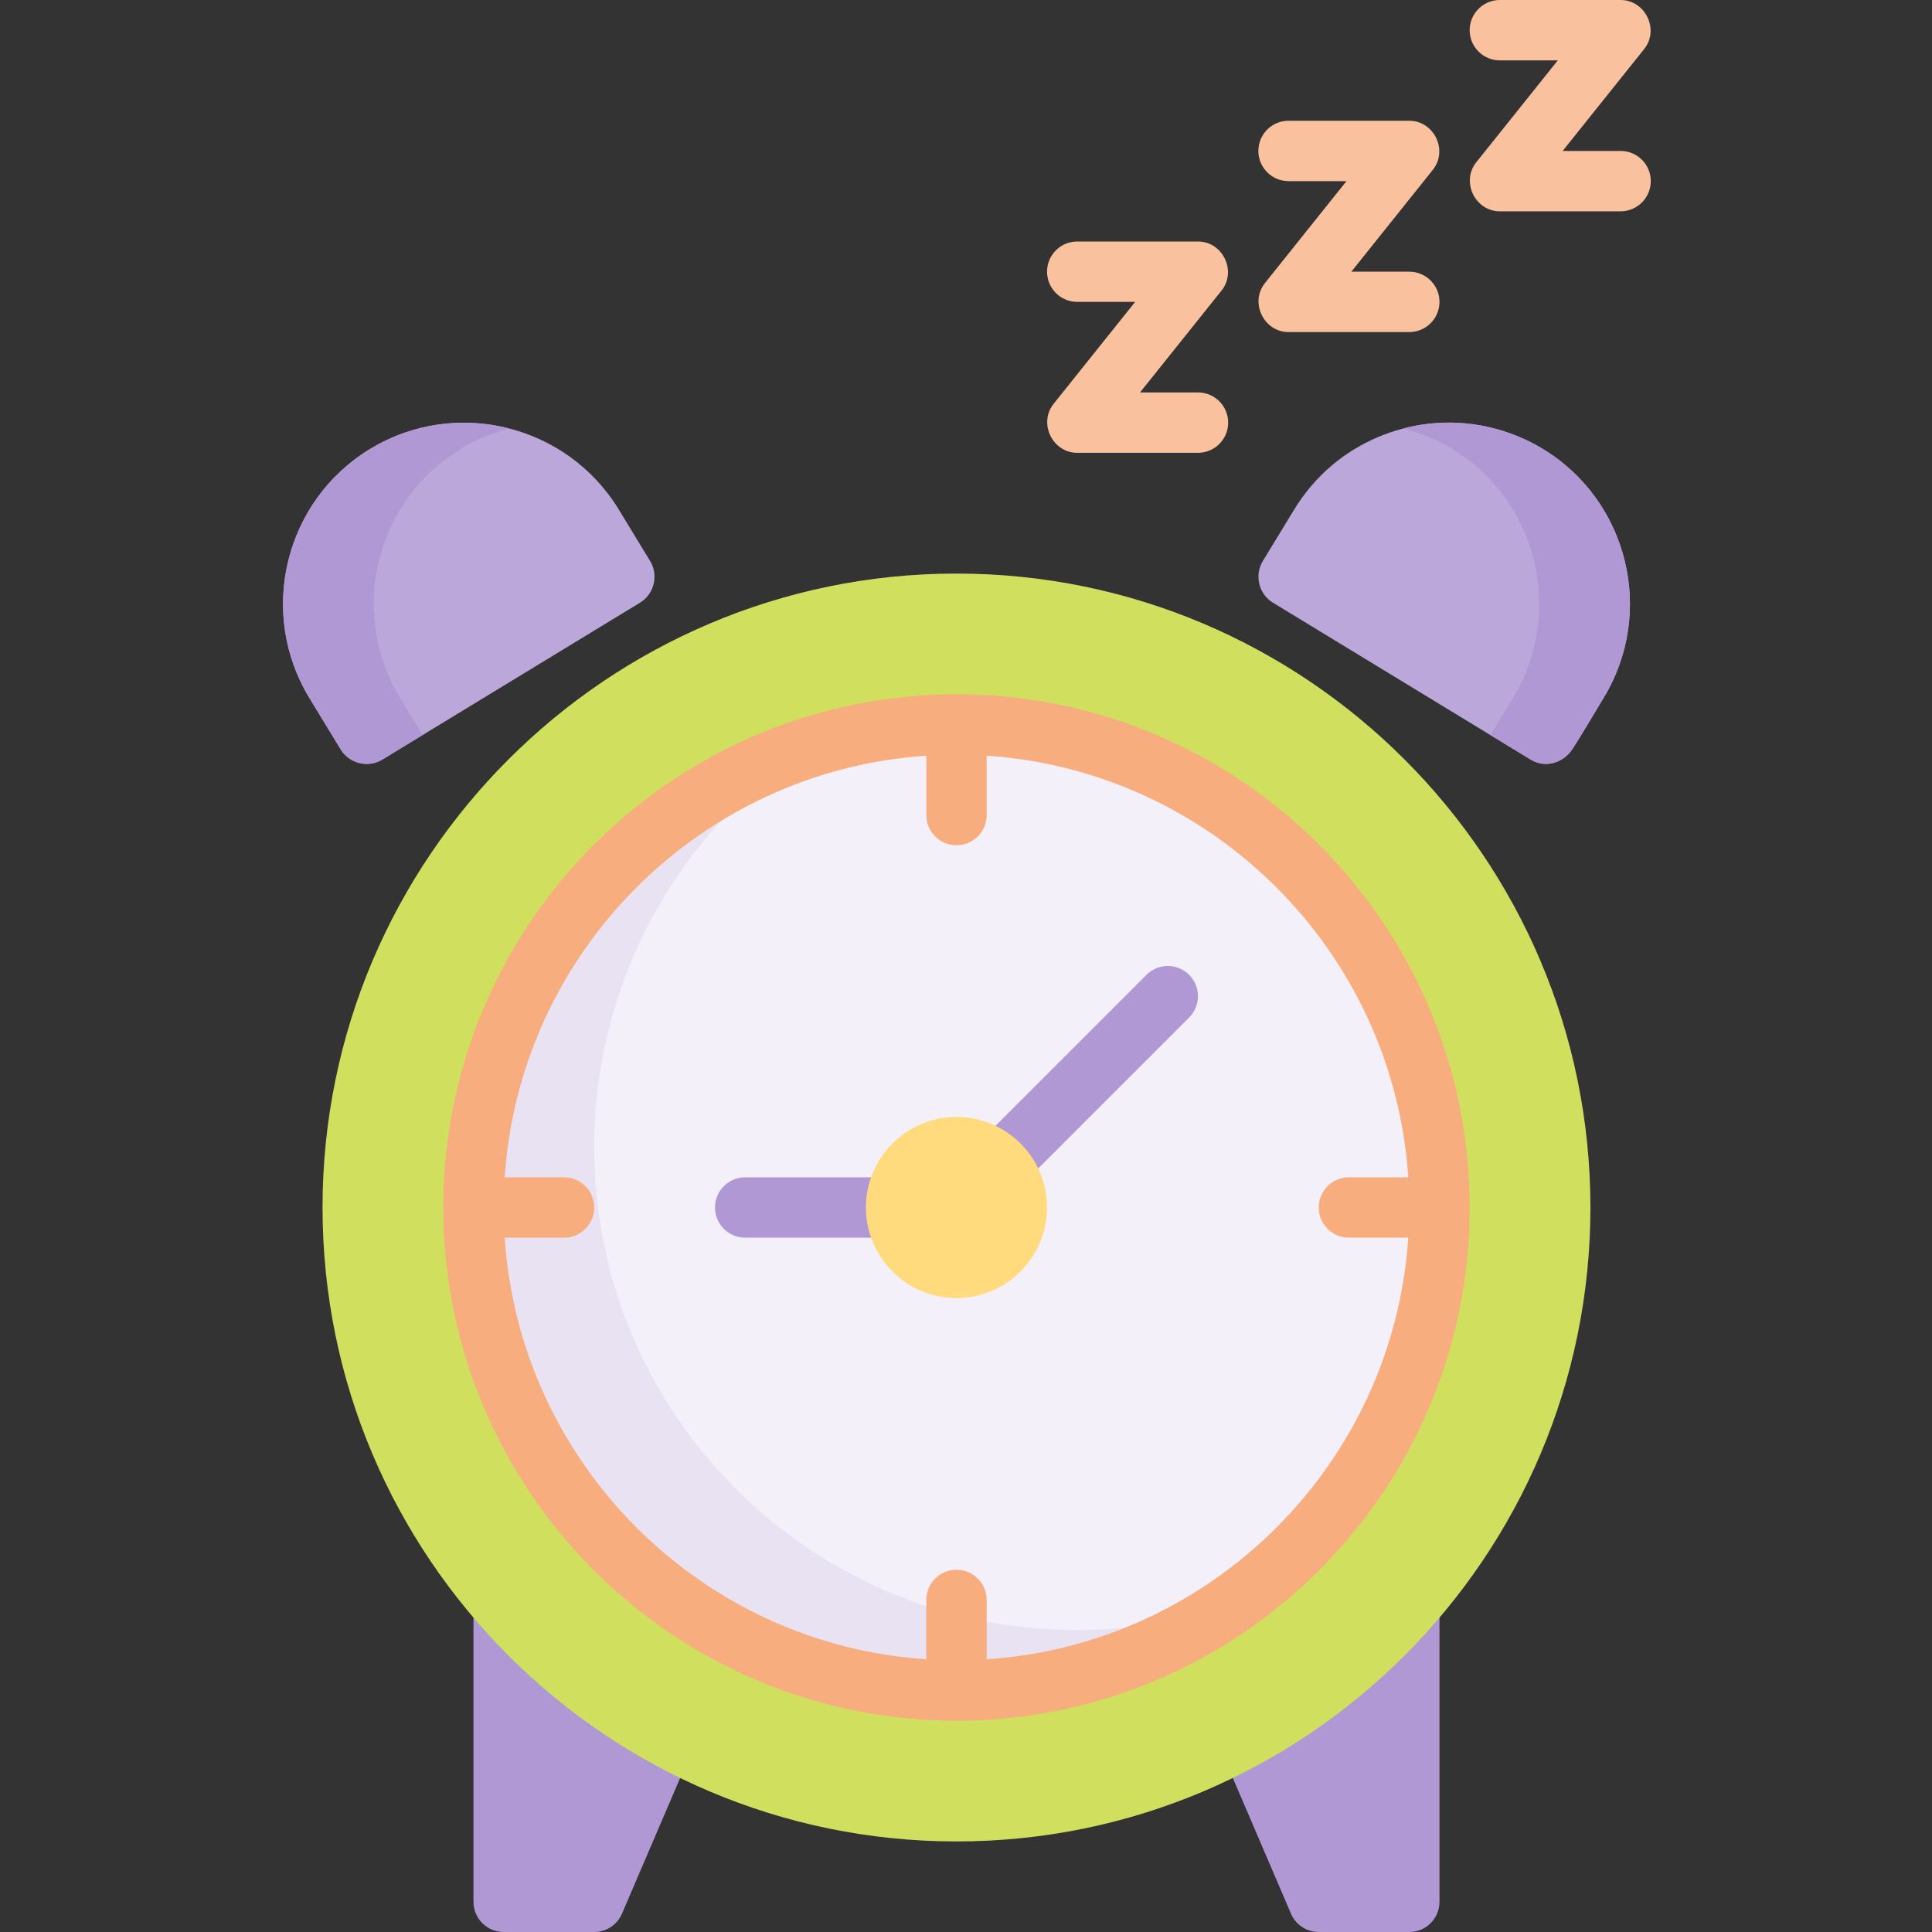 <svg height="512pt" viewBox="-75 0 512 512.001" width="512pt" xmlns="http://www.w3.org/2000/svg"><rect x="-75" y="0" width="512" height="512.001" fill="#333333" stroke="none"/><path d="m302.684 417.195c-2.359-1.457-5.305-1.59-7.785-.352l-48 24c-3.789 1.895-5.441 6.414-3.773 10.309l24 56c1.258 2.941 4.152 4.848 7.352 4.848h24c4.418 0 8-3.582 8-8v-80c0-2.773-1.438-5.348-3.793-6.805zm0 0" fill="#b098d4"/><path d="m110.055 440.844-48-24c-2.48-1.238-5.426-1.105-7.785.352-2.359 1.457-3.793 4.031-3.793 6.805v80c0 4.418 3.582 8 8 8h24c3.199 0 6.094-1.906 7.352-4.848l24-56c1.672-3.895.016-8.414-3.773-10.309zm0 0" fill="#b098d4"/><path d="m178.477 152c-92.637 0-168 75.363-168 168s75.363 168 168 168c92.637 0 168-75.363 168-168s-75.363-168-168-168zm0 0" fill="#d0e05e"/><path d="m306.477 320c0 70.691-57.309 128-128 128-70.691 0-128-57.309-128-128s57.309-128 128-128c70.691 0 128 57.309 128 128zm0 0" fill="#f4f0f9"/><path d="m210.477 432c-70.691 0-128-57.309-128-128 0-43.73 21.934-82.332 55.398-105.422-50.789 16.977-87.398 64.922-87.398 121.422 0 70.691 57.309 128 128 128 26.961 0 51.973-8.344 72.602-22.578-12.758 4.262-26.41 6.578-40.602 6.578zm0 0" fill="#e8e2f3"/><path d="m333.922 119.004c-9.039-5.5-19.762-7.906-30.281-6.711-9.379 1.066-18.387 4.883-25.605 10.973-3.969 3.348-7.375 7.348-10.074 11.781l-8.32 13.668c-2.262 3.723-1.043 8.73 2.676 10.992l68.336 41.598c3.961 2.41 8.723.828 11.125-2.906 2.836-4.406 5.465-8.961 8.188-13.434 13.762-22.609 6.566-52.199-16.043-65.961zm0 0" fill="#bba7da"/><path d="m333.922 119.004c-9.039-5.5-19.762-7.906-30.281-6.711-2.258.258-4.492.676-6.684 1.246 4.535 1.176 8.906 3.012 12.938 5.465 22.609 13.762 29.809 43.352 16.047 65.961-1.992 3.273-3.938 6.586-5.945 9.855l10.656 6.484c3.961 2.414 8.723.832 11.125-2.902 2.836-4.41 5.465-8.961 8.188-13.438 13.762-22.609 6.566-52.199-16.043-65.961zm0 0" fill="#b098d4"/><path d="m88.992 135.047c-13.766-22.605-43.352-29.805-65.961-16.043-22.609 13.762-29.805 43.352-16.043 65.961l8.316 13.664c2.266 3.723 7.27 4.945 10.996 2.676l68.336-41.598c3.719-2.262 4.938-7.27 2.672-10.992zm0 0" fill="#bba7da"/><path d="m31.012 184.965c-13.758-22.609-6.562-52.199 16.047-65.961 4.109-2.5 8.449-4.301 12.887-5.449-12.113-3.117-25.414-1.551-36.914 5.449-22.605 13.762-29.805 43.352-16.043 65.961l8.32 13.664c2.266 3.723 7.266 4.945 10.992 2.676l10.695-6.512zm0 0" fill="#b098d4"/><path d="m178.477 184c-74.992 0-136 61.008-136 136s61.008 136 136 136c74.988 0 136-61.008 136-136s-61.012-136-136-136zm8 255.727v-15.727c0-4.418-3.582-8-8-8-4.418 0-8 3.582-8 8v15.727c-59.809-3.957-107.77-51.922-111.727-111.727h15.727c4.418 0 8-3.582 8-8s-3.582-8-8-8h-15.727c3.957-59.805 51.922-107.77 111.727-111.727v15.727c0 4.418 3.582 8 8 8 4.418 0 8-3.582 8-8v-15.727c59.805 3.957 107.77 51.922 111.727 111.727h-15.727c-4.418 0-8 3.582-8 8s3.582 8 8 8h15.727c-3.957 59.805-51.922 107.77-111.727 111.727zm0 0" fill="#f7ad7d"/><path d="m178.477 328h-56c-4.418 0-8-3.582-8-8s3.582-8 8-8h52.688l53.656-53.656c3.125-3.125 8.188-3.125 11.312 0s3.125 8.188 0 11.312l-56 56c-1.5 1.5-3.535 2.344-5.656 2.344zm0 0" fill="#b098d4"/><path d="m178.477 296c-13.234 0-24 10.766-24 24s10.766 24 24 24c13.234 0 24-10.766 24-24s-10.766-24-24-24zm0 0" fill="#ffdb7e"/><g fill="#f9c19e"><path d="m242.477 120h-32c-6.562 0-10.359-7.855-6.246-12.996l21.602-27.004h-15.355c-4.418 0-8-3.582-8-8s3.582-8 8-8h32c6.562 0 10.359 7.855 6.246 12.996l-21.602 27.004h15.355c4.418 0 8 3.582 8 8s-3.582 8-8 8zm0 0"/><path d="m298.477 88h-32c-6.562 0-10.359-7.855-6.246-12.996l21.602-27.004h-15.355c-4.418 0-8-3.582-8-8s3.582-8 8-8h32c6.562 0 10.359 7.855 6.246 12.996l-21.602 27.004h15.355c4.418 0 8 3.582 8 8s-3.582 8-8 8zm0 0"/><path d="m354.477 56h-32c-6.562 0-10.359-7.855-6.246-12.996l21.602-27.004h-15.355c-4.418 0-8-3.582-8-8s3.582-8 8-8h32c6.562 0 10.359 7.855 6.246 12.996l-21.602 27.004h15.355c4.418 0 8 3.582 8 8s-3.582 8-8 8zm0 0"/></g></svg>